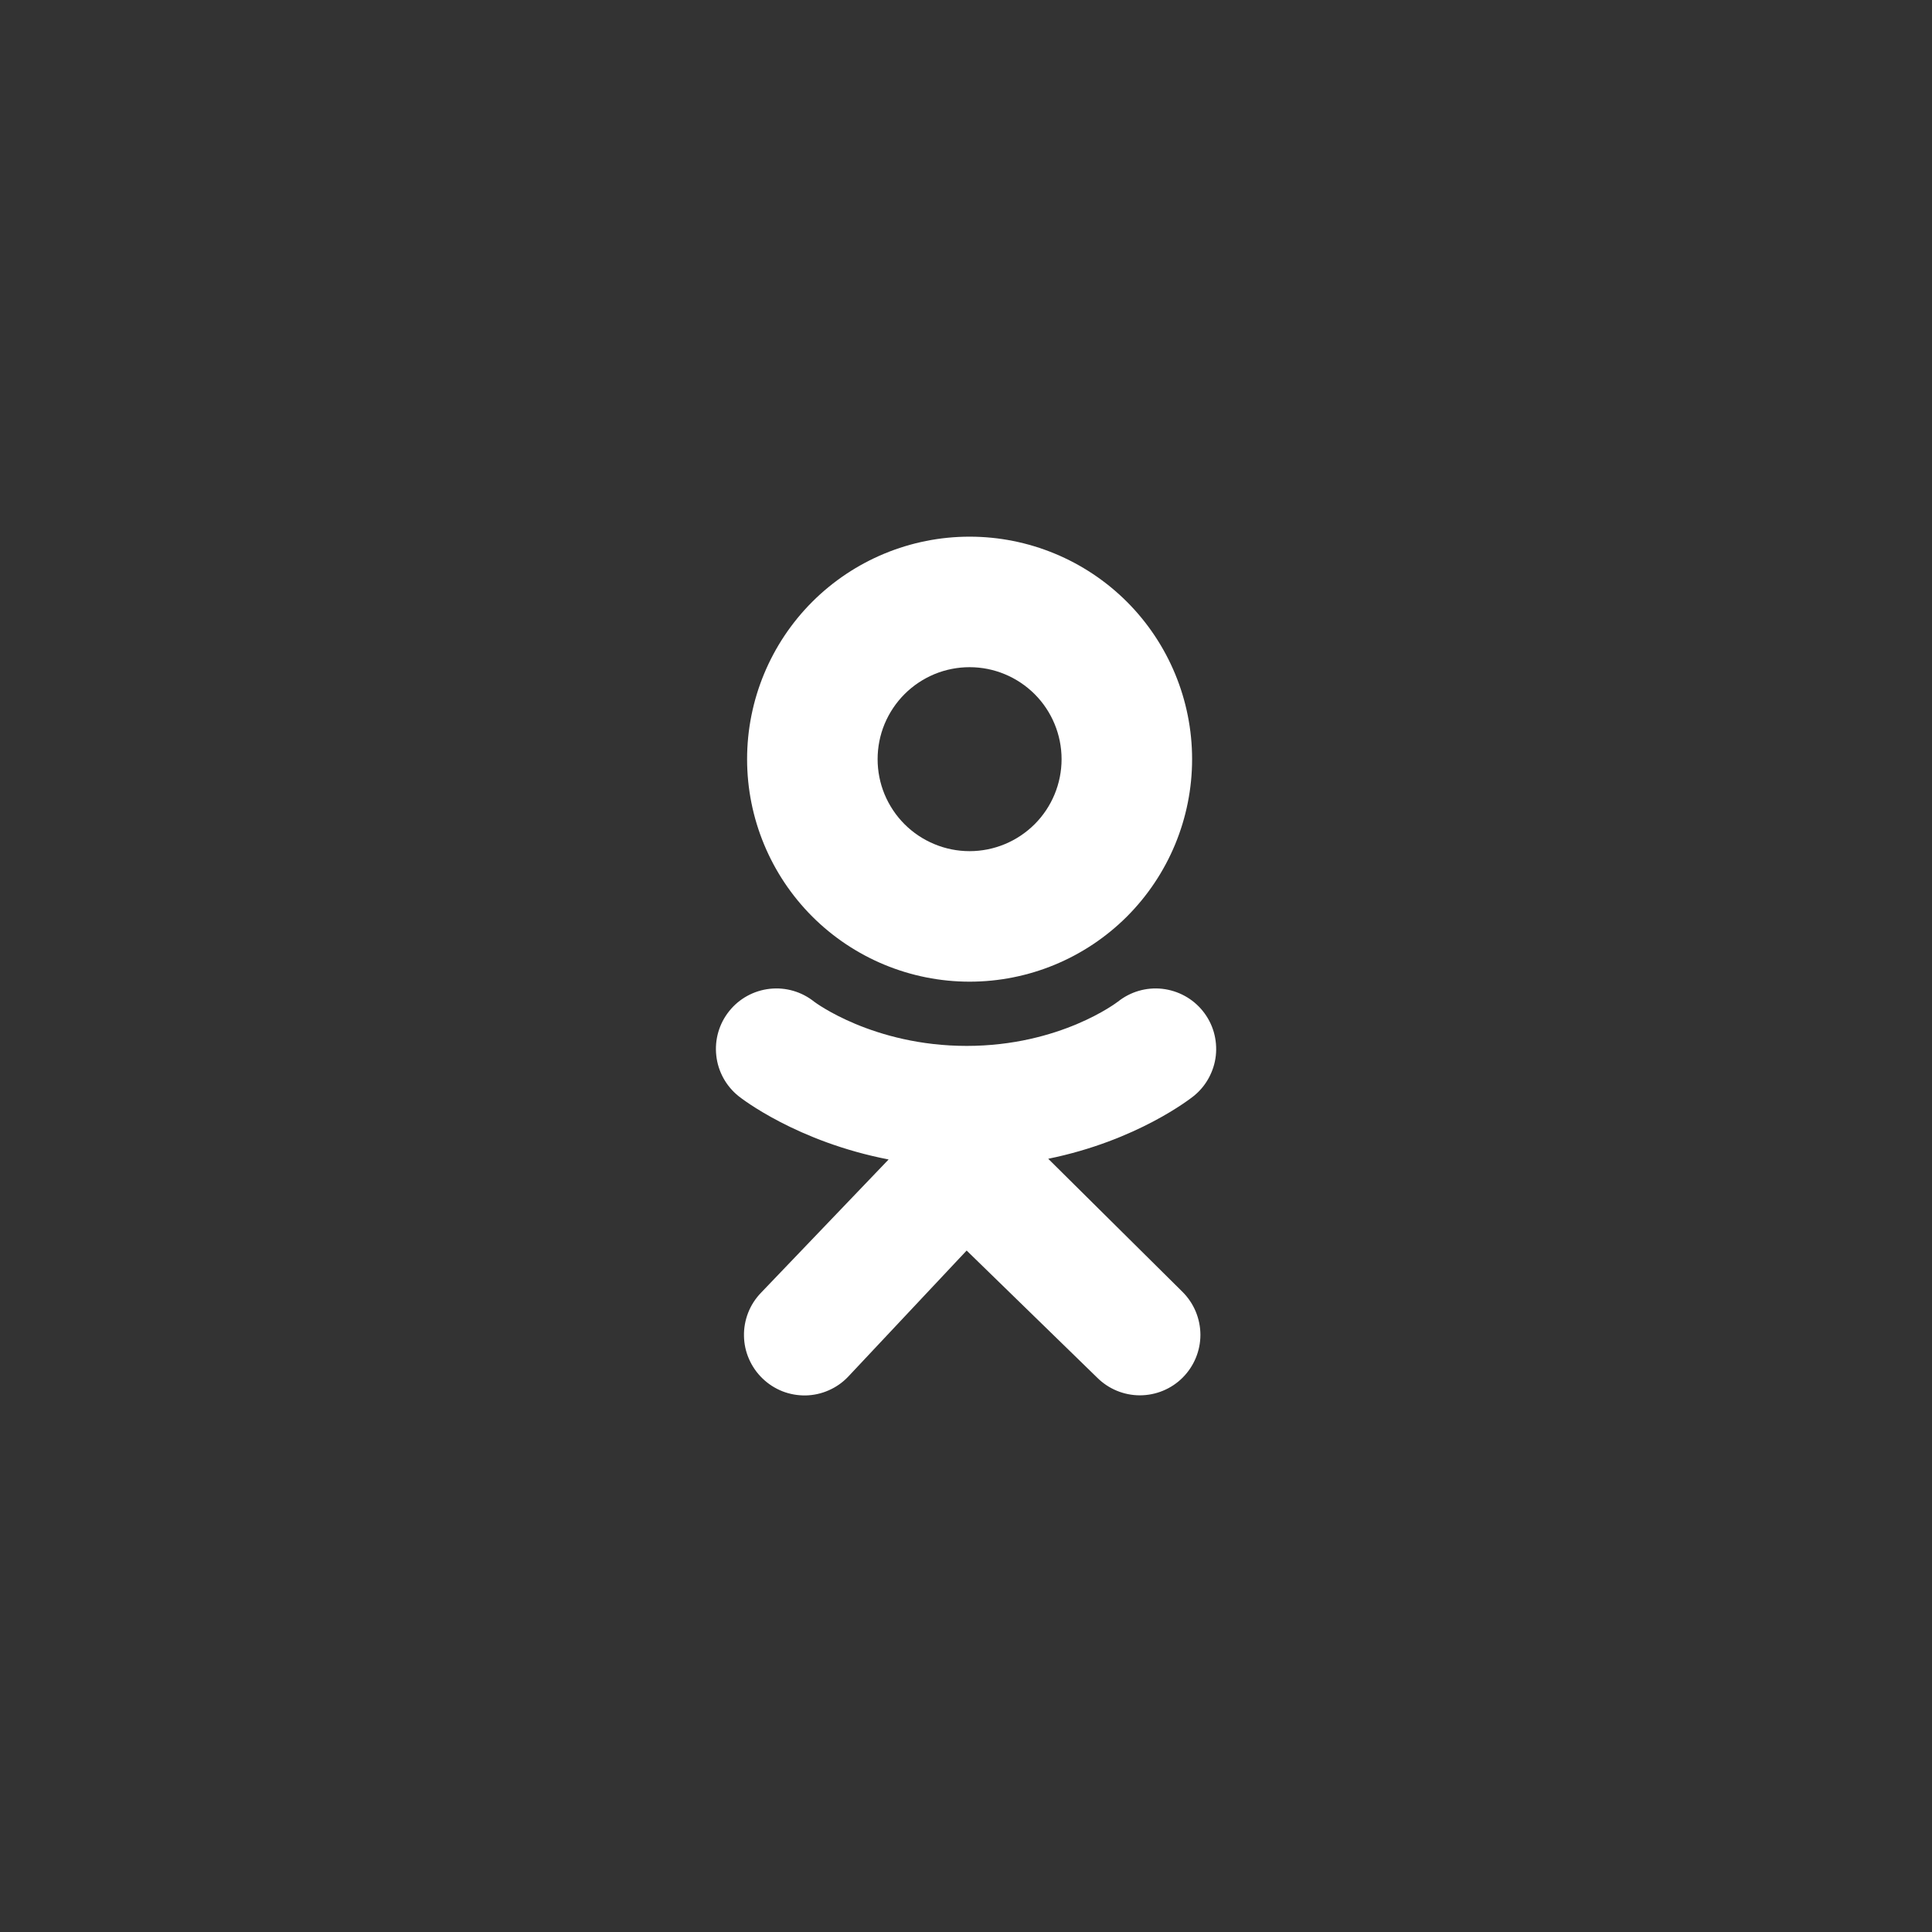 <svg width="36" height="36" viewBox="0 0 36 36" fill="none" xmlns="http://www.w3.org/2000/svg">
<rect x="0" y="0" width="36" height="36" fill="#333333" stroke="none"/>
<rect width="36" height="36" rx="18" />
<g clip-path="url(#clip0_45_1335)">
<path fill-rule="evenodd" clip-rule="evenodd" d="M20.829 18.666C21.062 18.479 21.36 18.392 21.658 18.425C21.805 18.442 21.948 18.487 22.077 18.558C22.207 18.629 22.321 18.725 22.414 18.841C22.507 18.957 22.576 19.089 22.617 19.231C22.658 19.374 22.671 19.523 22.655 19.67C22.639 19.817 22.593 19.959 22.522 20.089C22.451 20.219 22.355 20.333 22.239 20.426C22.186 20.467 21.192 21.254 19.532 21.592L22.037 24.075C22.248 24.286 22.367 24.573 22.368 24.872C22.368 25.171 22.249 25.457 22.038 25.669C21.827 25.881 21.54 25.999 21.241 26C20.942 26 20.655 25.881 20.444 25.67L18.012 23.302L15.802 25.655C15.7 25.762 15.577 25.848 15.441 25.907C15.306 25.967 15.159 25.999 15.011 26.002C14.863 26.004 14.716 25.978 14.578 25.924C14.44 25.869 14.314 25.788 14.208 25.685C14.101 25.582 14.016 25.459 13.957 25.324C13.897 25.188 13.865 25.042 13.863 24.893C13.86 24.745 13.887 24.598 13.941 24.46C13.995 24.322 14.076 24.197 14.179 24.09L16.558 21.605C14.851 21.275 13.815 20.468 13.762 20.425C13.529 20.238 13.379 19.966 13.347 19.669C13.314 19.372 13.4 19.074 13.588 18.84C13.774 18.607 14.046 18.458 14.344 18.425C14.641 18.392 14.939 18.479 15.172 18.666C15.182 18.674 16.266 19.488 18.012 19.489C19.757 19.489 20.818 18.674 20.828 18.666H20.829ZM18.067 10C19.167 10 20.221 10.437 20.999 11.214C21.776 11.992 22.213 13.046 22.213 14.146C22.213 15.246 21.776 16.3 20.999 17.078C20.221 17.855 19.167 18.292 18.067 18.292C16.967 18.292 15.913 17.855 15.135 17.078C14.358 16.3 13.921 15.246 13.921 14.146C13.921 13.046 14.358 11.992 15.135 11.214C15.913 10.437 16.967 10 18.067 10ZM18.067 12.432C17.842 12.432 17.619 12.476 17.411 12.562C17.203 12.649 17.014 12.775 16.855 12.934C16.696 13.093 16.57 13.282 16.483 13.49C16.397 13.698 16.353 13.921 16.353 14.146C16.353 14.371 16.397 14.594 16.483 14.802C16.57 15.01 16.696 15.199 16.855 15.358C17.014 15.517 17.203 15.643 17.411 15.729C17.619 15.816 17.842 15.86 18.067 15.86C18.522 15.86 18.957 15.679 19.279 15.358C19.6 15.037 19.781 14.601 19.781 14.146C19.781 13.691 19.6 13.255 19.279 12.934C18.957 12.613 18.522 12.432 18.067 12.432Z" fill="white"/>
</g>
<defs>
<clipPath id="clip0_45_1335">
<rect width="16" height="16" fill="white" transform="translate(10 10)"/>
</clipPath>
</defs>
</svg>
